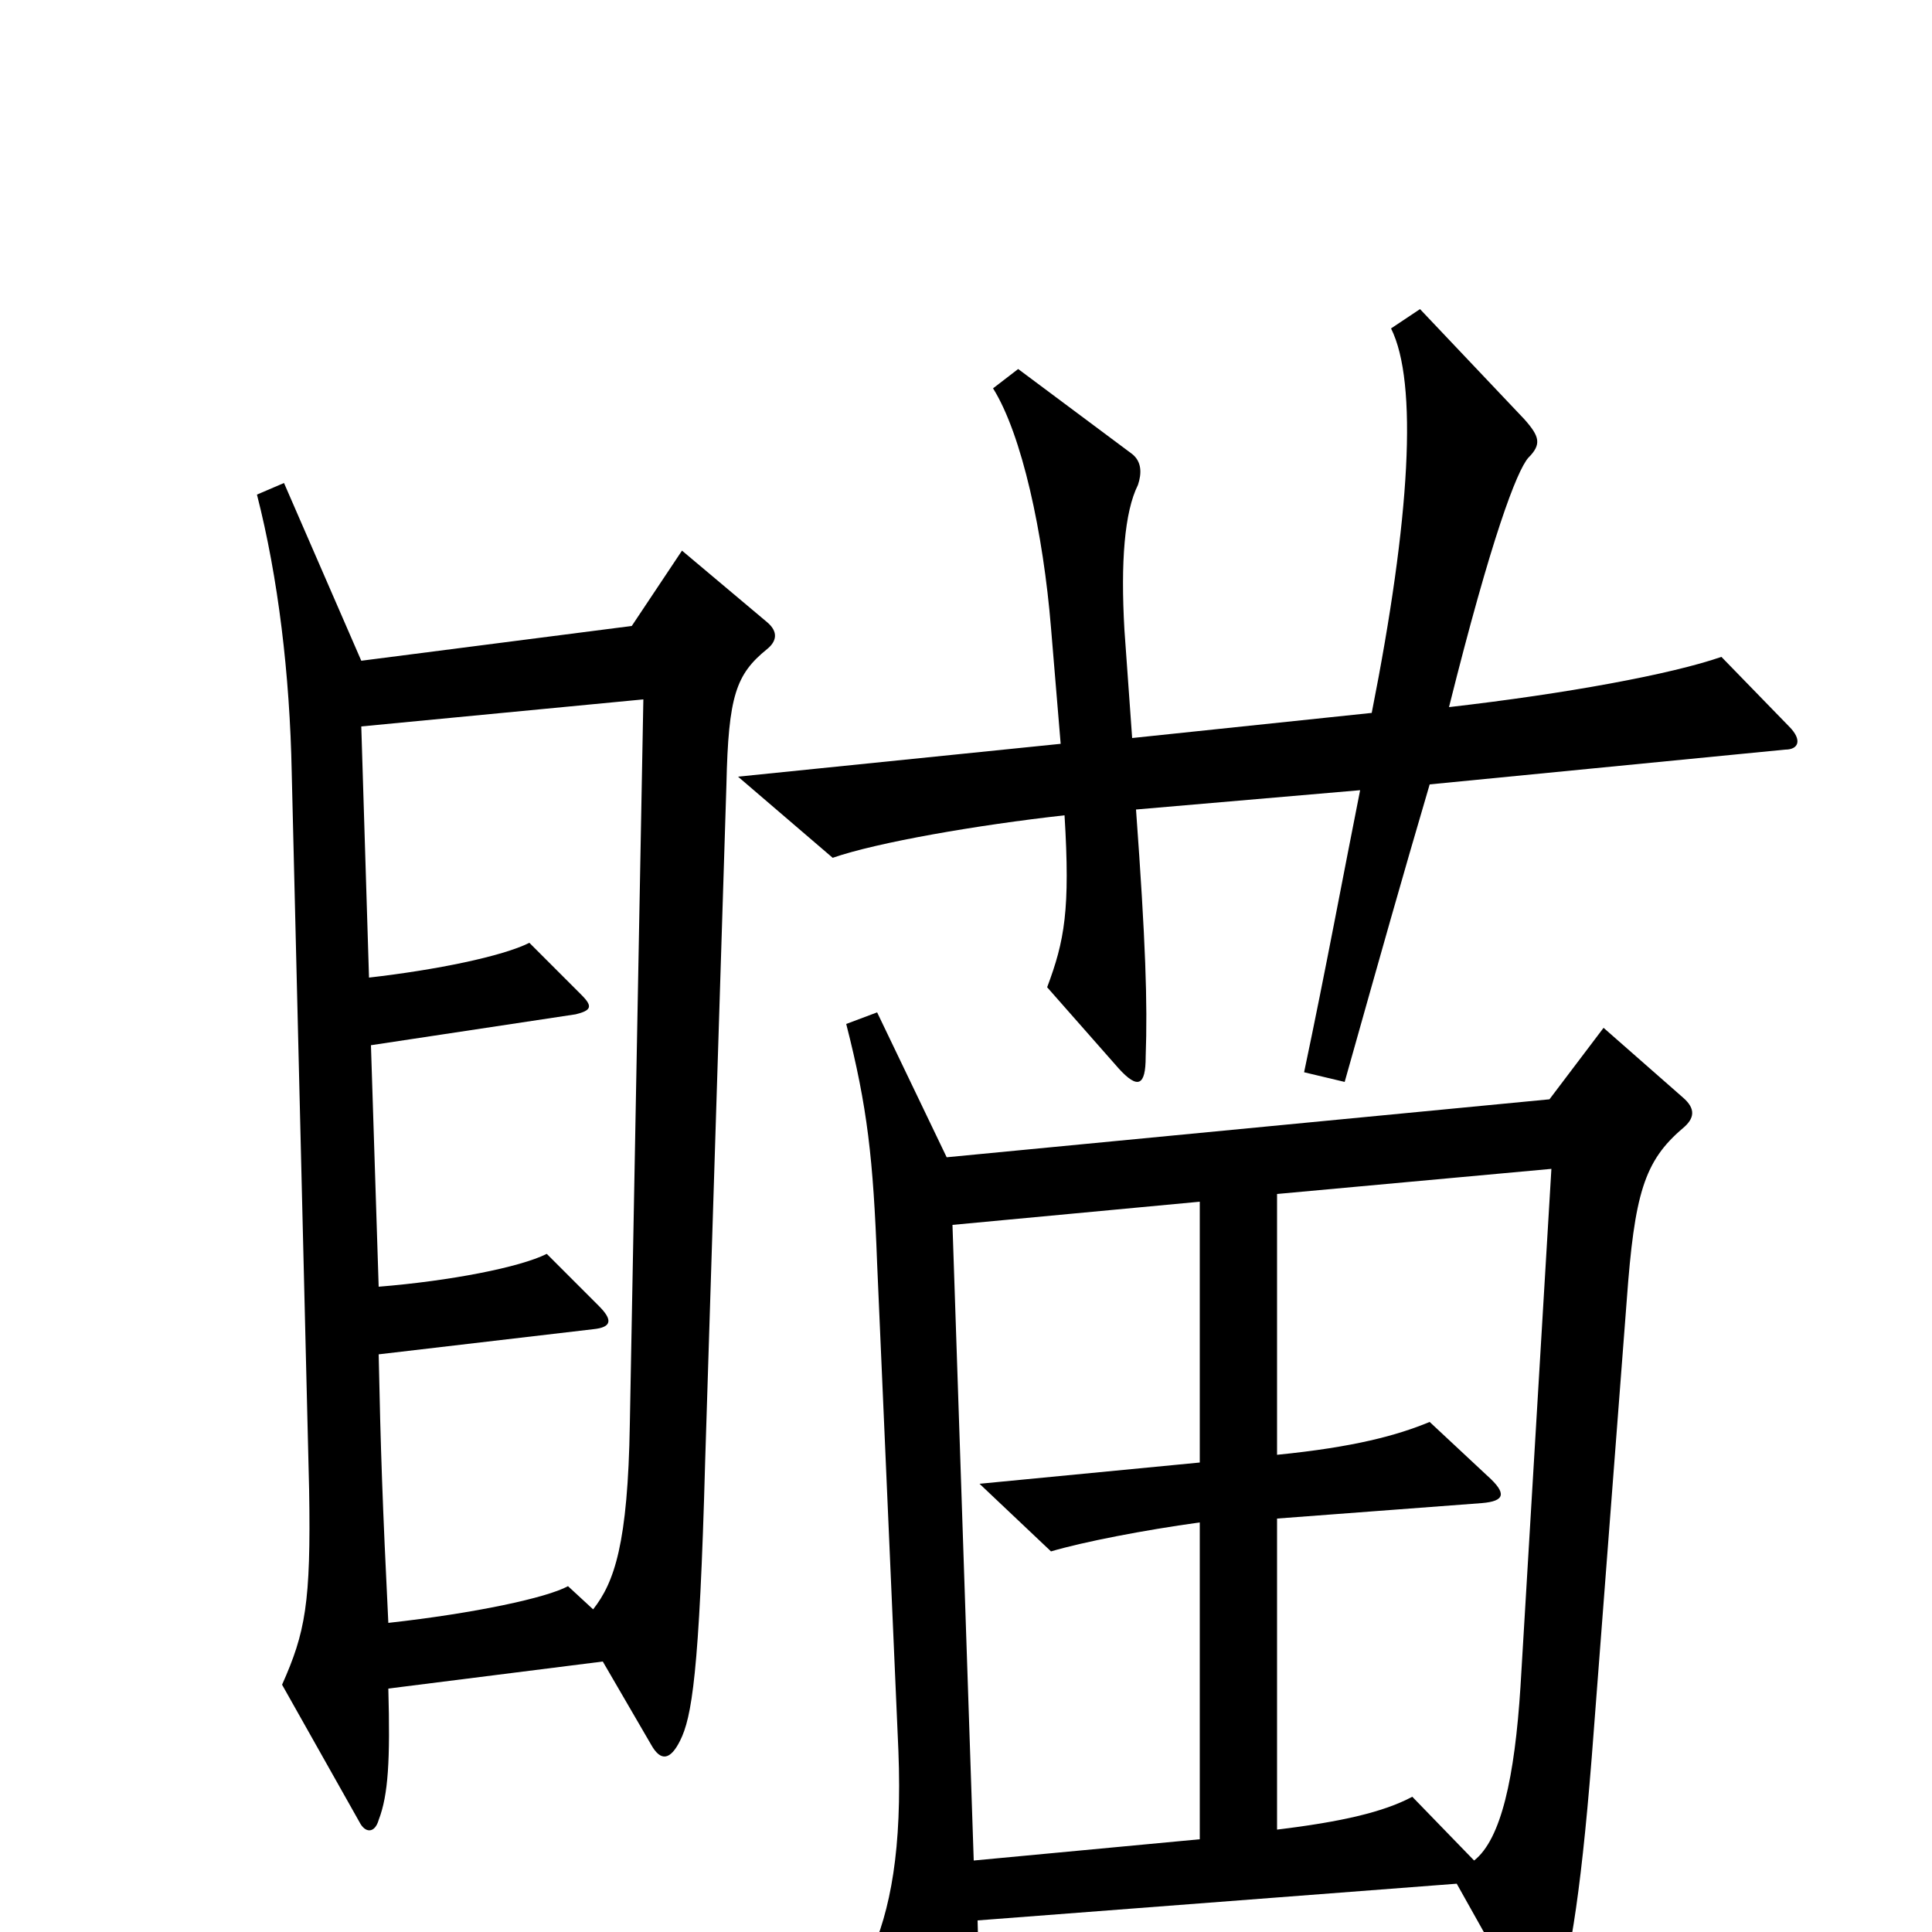 <svg xmlns="http://www.w3.org/2000/svg" viewBox="0 -1000 1000 1000">
	<path fill="#000000" d="M926 -624L891 -660C865 -651 811 -641 750 -634C772 -722 785 -756 791 -763C798 -770 797 -774 789 -783L735 -840L720 -830C734 -802 730 -732 710 -631L586 -618L582 -674C580 -709 582 -735 589 -749C591 -755 591 -761 586 -765L527 -809L514 -799C529 -775 540 -724 544 -675L549 -615L382 -598L431 -556C454 -564 506 -573 551 -578C554 -529 551 -513 542 -489L579 -447C589 -436 593 -438 593 -453C594 -481 593 -512 588 -581L704 -591C696 -551 686 -497 675 -445L696 -440C716 -511 725 -543 740 -594L924 -612C931 -612 933 -617 926 -624ZM397 -664C402 -668 403 -673 397 -678L353 -715L327 -676L187 -658L147 -750L133 -744C144 -701 150 -651 151 -600L160 -229C161 -170 158 -155 146 -128L186 -57C189 -51 194 -51 196 -58C201 -71 202 -89 201 -126L312 -140L337 -97C342 -88 347 -89 352 -99C358 -111 362 -133 365 -244L376 -594C377 -640 381 -651 397 -664ZM871 -416C877 -421 878 -426 871 -432L830 -468L802 -431L490 -401L454 -476L438 -470C449 -427 452 -400 454 -346L465 -94C467 -43 461 -11 450 13L489 74C496 85 502 85 503 72C507 47 507 30 506 -6L754 -25L791 41C797 51 802 50 805 39C813 13 819 -24 825 -105L842 -327C846 -382 851 -399 871 -416ZM333 -638L326 -263C325 -201 318 -181 307 -167L294 -179C283 -173 246 -165 201 -160C198 -221 197 -250 196 -299L307 -312C317 -313 317 -317 310 -324L283 -351C269 -344 233 -337 196 -334L192 -459L298 -475C306 -477 307 -479 301 -485L274 -512C260 -505 226 -498 191 -494L187 -624ZM803 -395L787 -127C784 -80 777 -48 763 -37L731 -70C716 -62 694 -57 661 -53V-214L767 -222C779 -223 780 -227 770 -236L740 -264C723 -257 701 -251 661 -247V-382ZM621 -48L504 -37L493 -366L621 -378V-243L507 -232L544 -197C561 -202 592 -208 621 -212Z"/>
</svg>